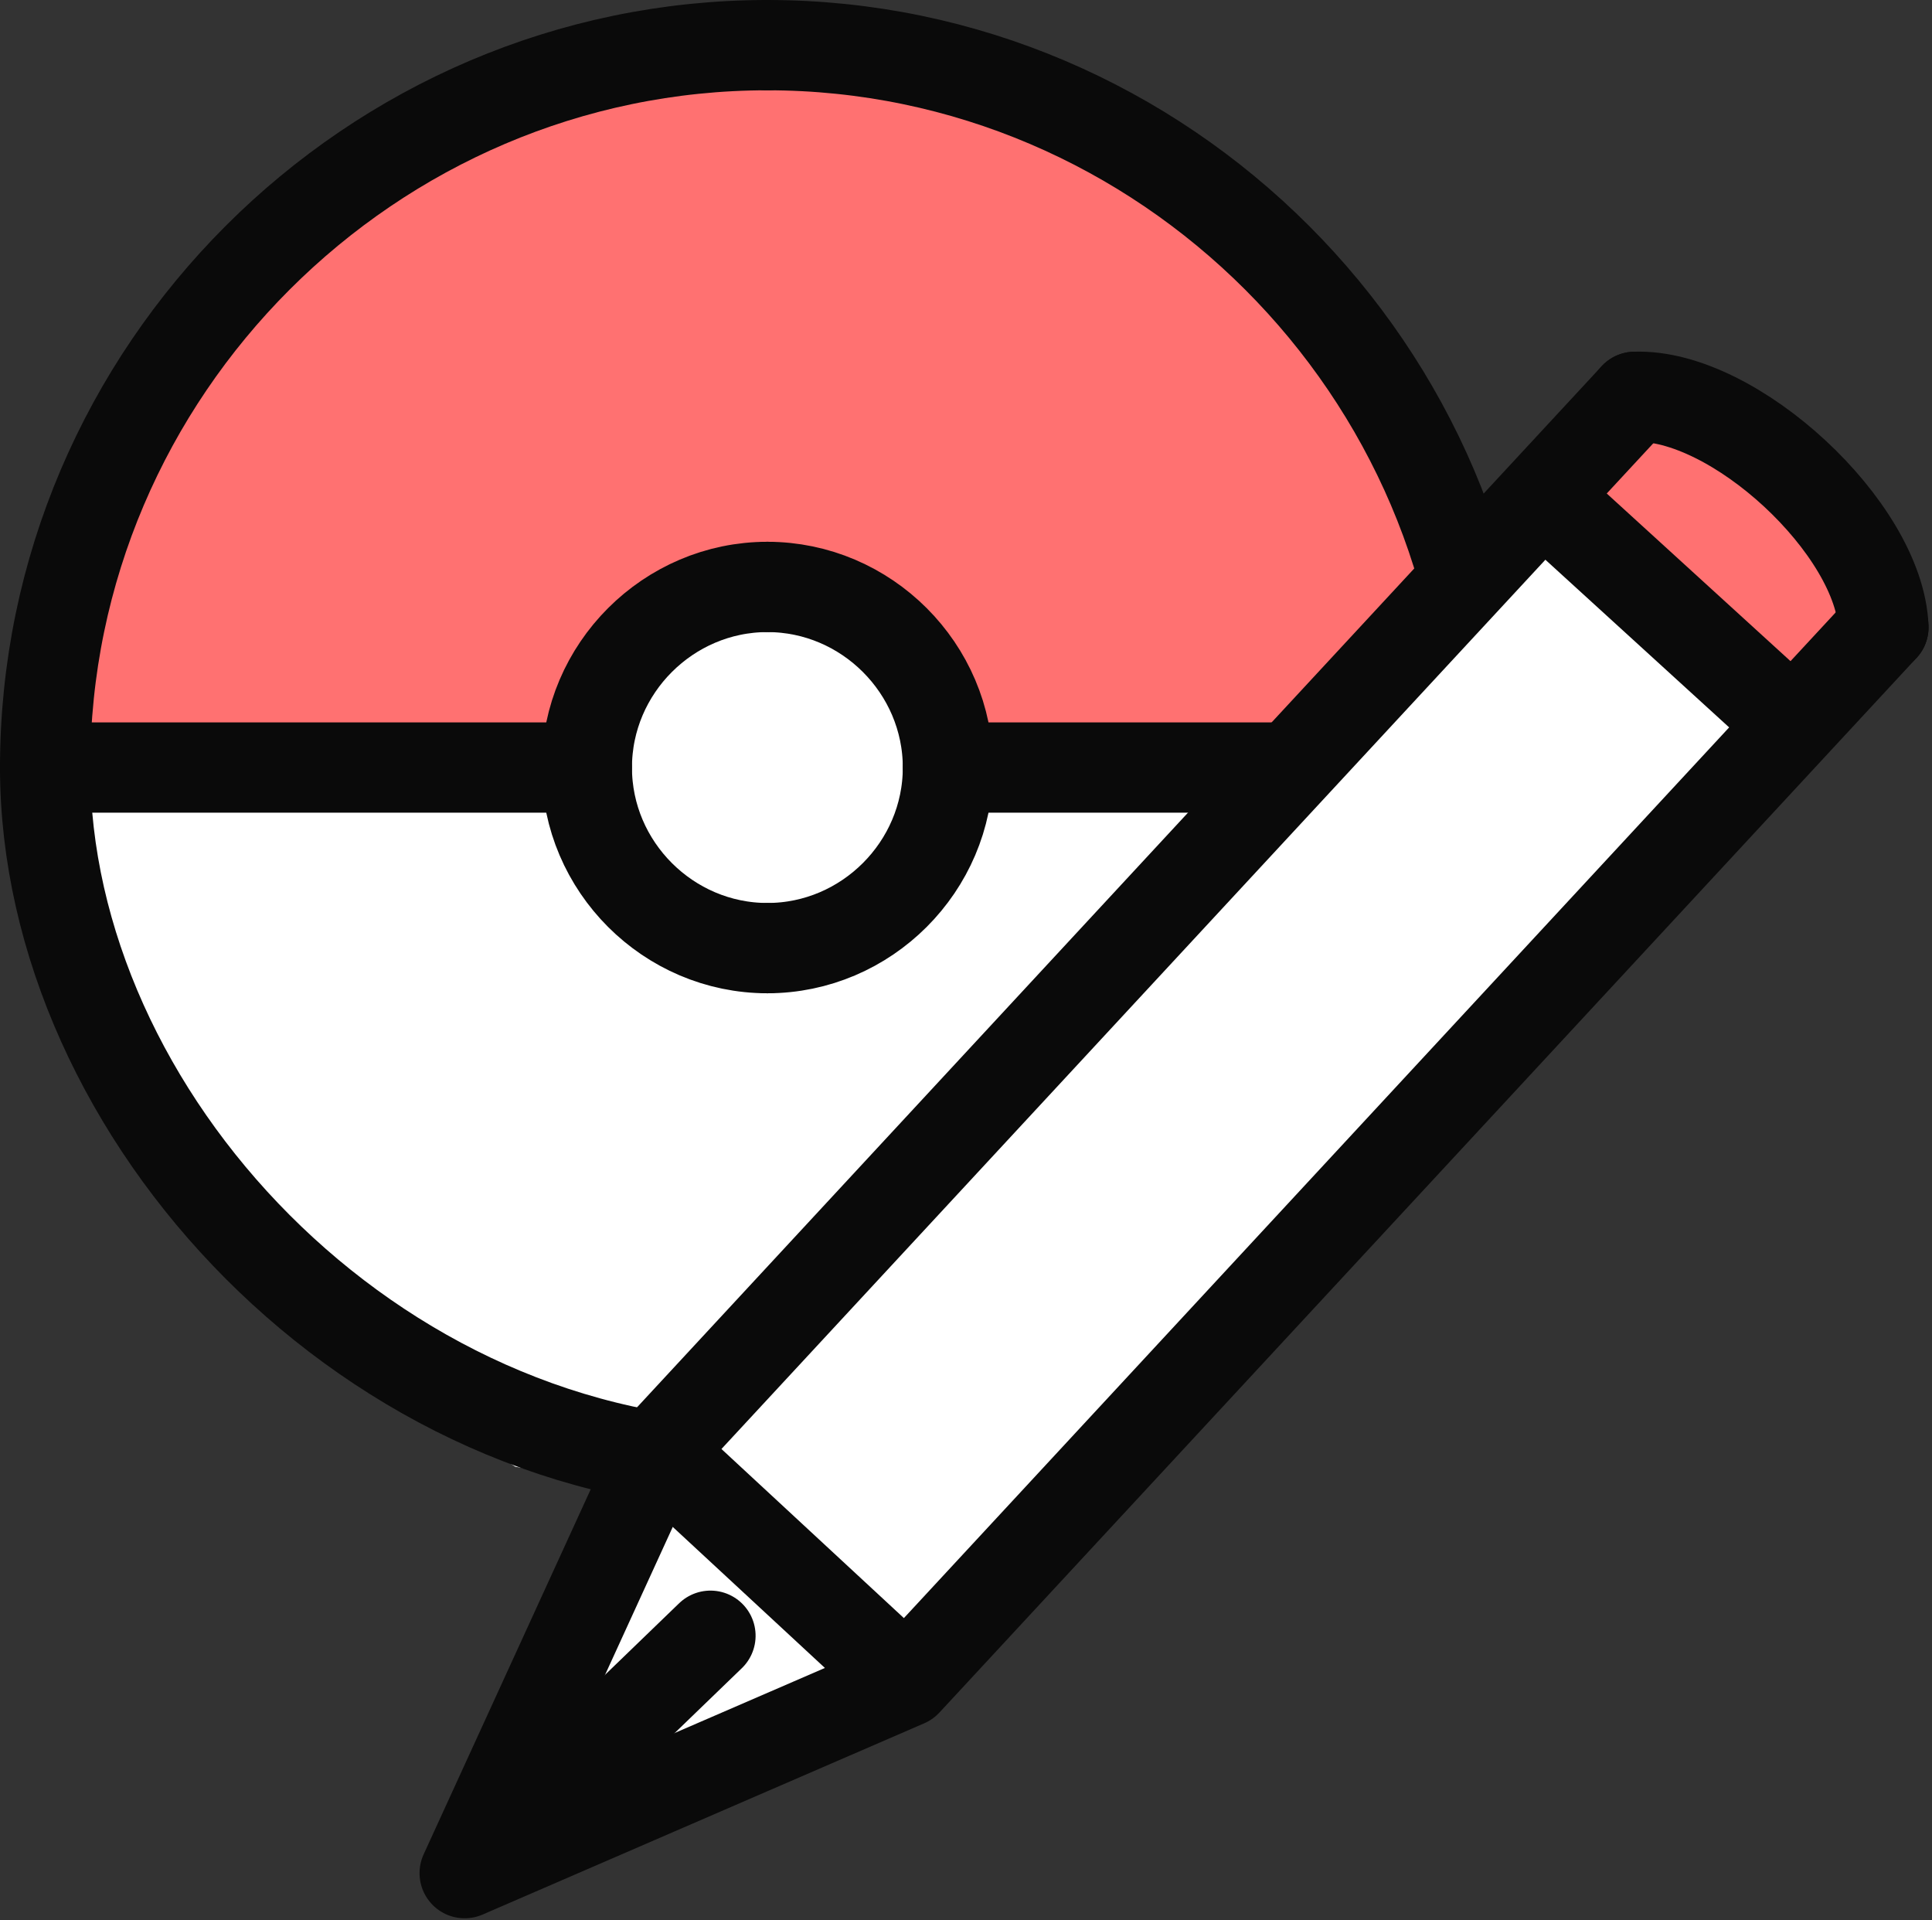 <?xml version="1.0" encoding="UTF-8" standalone="no"?>
<!DOCTYPE svg PUBLIC "-//W3C//DTD SVG 1.1//EN" "http://www.w3.org/Graphics/SVG/1.1/DTD/svg11.dtd">
<svg width="100%" height="100%" viewBox="0 0 321 319" version="1.1" xmlns="http://www.w3.org/2000/svg" xmlns:xlink="http://www.w3.org/1999/xlink" xml:space="preserve" xmlns:serif="http://www.serif.com/" style="fill-rule:evenodd;clip-rule:evenodd;stroke-linecap:round;stroke-linejoin:round;">
    <rect x="0" y="0" width="321" height="319" fill="#333333" stroke="none"/>
    <g transform="matrix(1,0,0,1,-435,-206.926)">
        <g>
            <g transform="matrix(0.521,0,0,0.696,289.256,88.354)">
                <path d="M608.158,192.674L524.392,181.105L436.599,198.758L372.998,233.097L327.366,268.622L303.77,350.309L452.419,349.425L524.392,312.79L596.36,349.129L757.992,349.426L730.652,279.507L677.504,226.257L608.158,192.674Z" style="fill:rgb(255,113,113);"/>
            </g>
            <g transform="matrix(-0.521,-6.38124e-17,8.52506e-17,-0.696,837.465,584.678)">
                <path d="M608.158,192.674L524.392,181.105L436.599,198.758L372.998,233.097L327.366,268.622L303.77,350.309L452.419,349.425L484.207,387.4L527.695,402.589L565.99,387.4L596.36,349.129L757.992,349.426L730.652,279.507L677.504,226.257L608.158,192.674Z" style="fill:white;"/>
            </g>
            <path d="M562.5,214.426C496.67,214.426 442.5,268.596 442.5,334.426C442.5,392.028 496.67,450.492 562.5,450.492" style="fill:none;fill-rule:nonzero;stroke:rgb(10,10,10);stroke-width:15px;"/>
            <path d="M442.5,334.426L532.5,334.426C532.5,317.969 546.042,304.426 562.5,304.426" style="fill:none;fill-rule:nonzero;stroke:rgb(10,10,10);stroke-width:15px;"/>
            <path d="M532.5,334.426C532.5,350.884 546.042,364.426 562.5,364.426" style="fill:none;fill-rule:nonzero;stroke:rgb(10,10,10);stroke-width:15px;"/>
            <path d="M562.5,214.426C628.33,214.426 682.5,268.596 682.5,334.426C682.5,392.028 628.33,450.492 562.5,450.492" style="fill:none;fill-rule:nonzero;stroke:rgb(10,10,10);stroke-width:15px;"/>
            <path d="M682.5,334.426L592.5,334.426C592.5,317.969 578.958,304.426 562.5,304.426" style="fill:none;fill-rule:nonzero;stroke:rgb(10,10,10);stroke-width:15px;"/>
            <path d="M592.5,334.426C592.5,350.884 578.958,364.426 562.5,364.426" style="fill:none;fill-rule:nonzero;stroke:rgb(10,10,10);stroke-width:15px;"/>
        </g>
        <g transform="matrix(0.999,-0.038,0.038,0.999,-167.156,-13.485)">
            <g transform="matrix(0.201,0.235,-3.216,2.748,1897.17,-863.504)">
                <path d="M908.342,372.208L753.448,373.405L808.728,424.721L896.883,437.222L985.049,424.23L908.342,372.208Z" style="fill:white;"/>
            </g>
            <g transform="matrix(0.227,0.283,0.164,-0.131,609.614,159.234)">
                <rect x="776.434" y="392.152" width="150.615" height="103.893" style="fill:rgb(255,113,113);"/>
            </g>
            <path d="M902.336,359.262C902.336,342.805 878.958,319.426 862.5,319.426" style="fill:none;fill-rule:nonzero;stroke:rgb(10,10,10);stroke-width:15px;"/>
            <path d="M902.336,359.262L733.402,528.197L658.846,557.167L693.566,488.361L658.846,557.167" style="fill:none;fill-rule:nonzero;stroke:rgb(10,10,10);stroke-width:15px;"/>
            <path d="M862.5,319.426L693.566,488.361L732.172,526.967" style="fill:none;fill-rule:nonzero;stroke:rgb(10,10,10);stroke-width:15px;"/>
            <path d="M701.167,519.299L664.857,551.788" style="fill:none;fill-rule:nonzero;stroke:rgb(10,10,10);stroke-width:15px;"/>
            <g transform="matrix(0.999,-0.05,0.05,0.999,-16.625,43.791)">
                <path d="M847.5,334.426L882.418,372.418" style="fill:none;fill-rule:nonzero;stroke:rgb(10,10,10);stroke-width:15px;"/>
            </g>
        </g>
    </g>
</svg>
